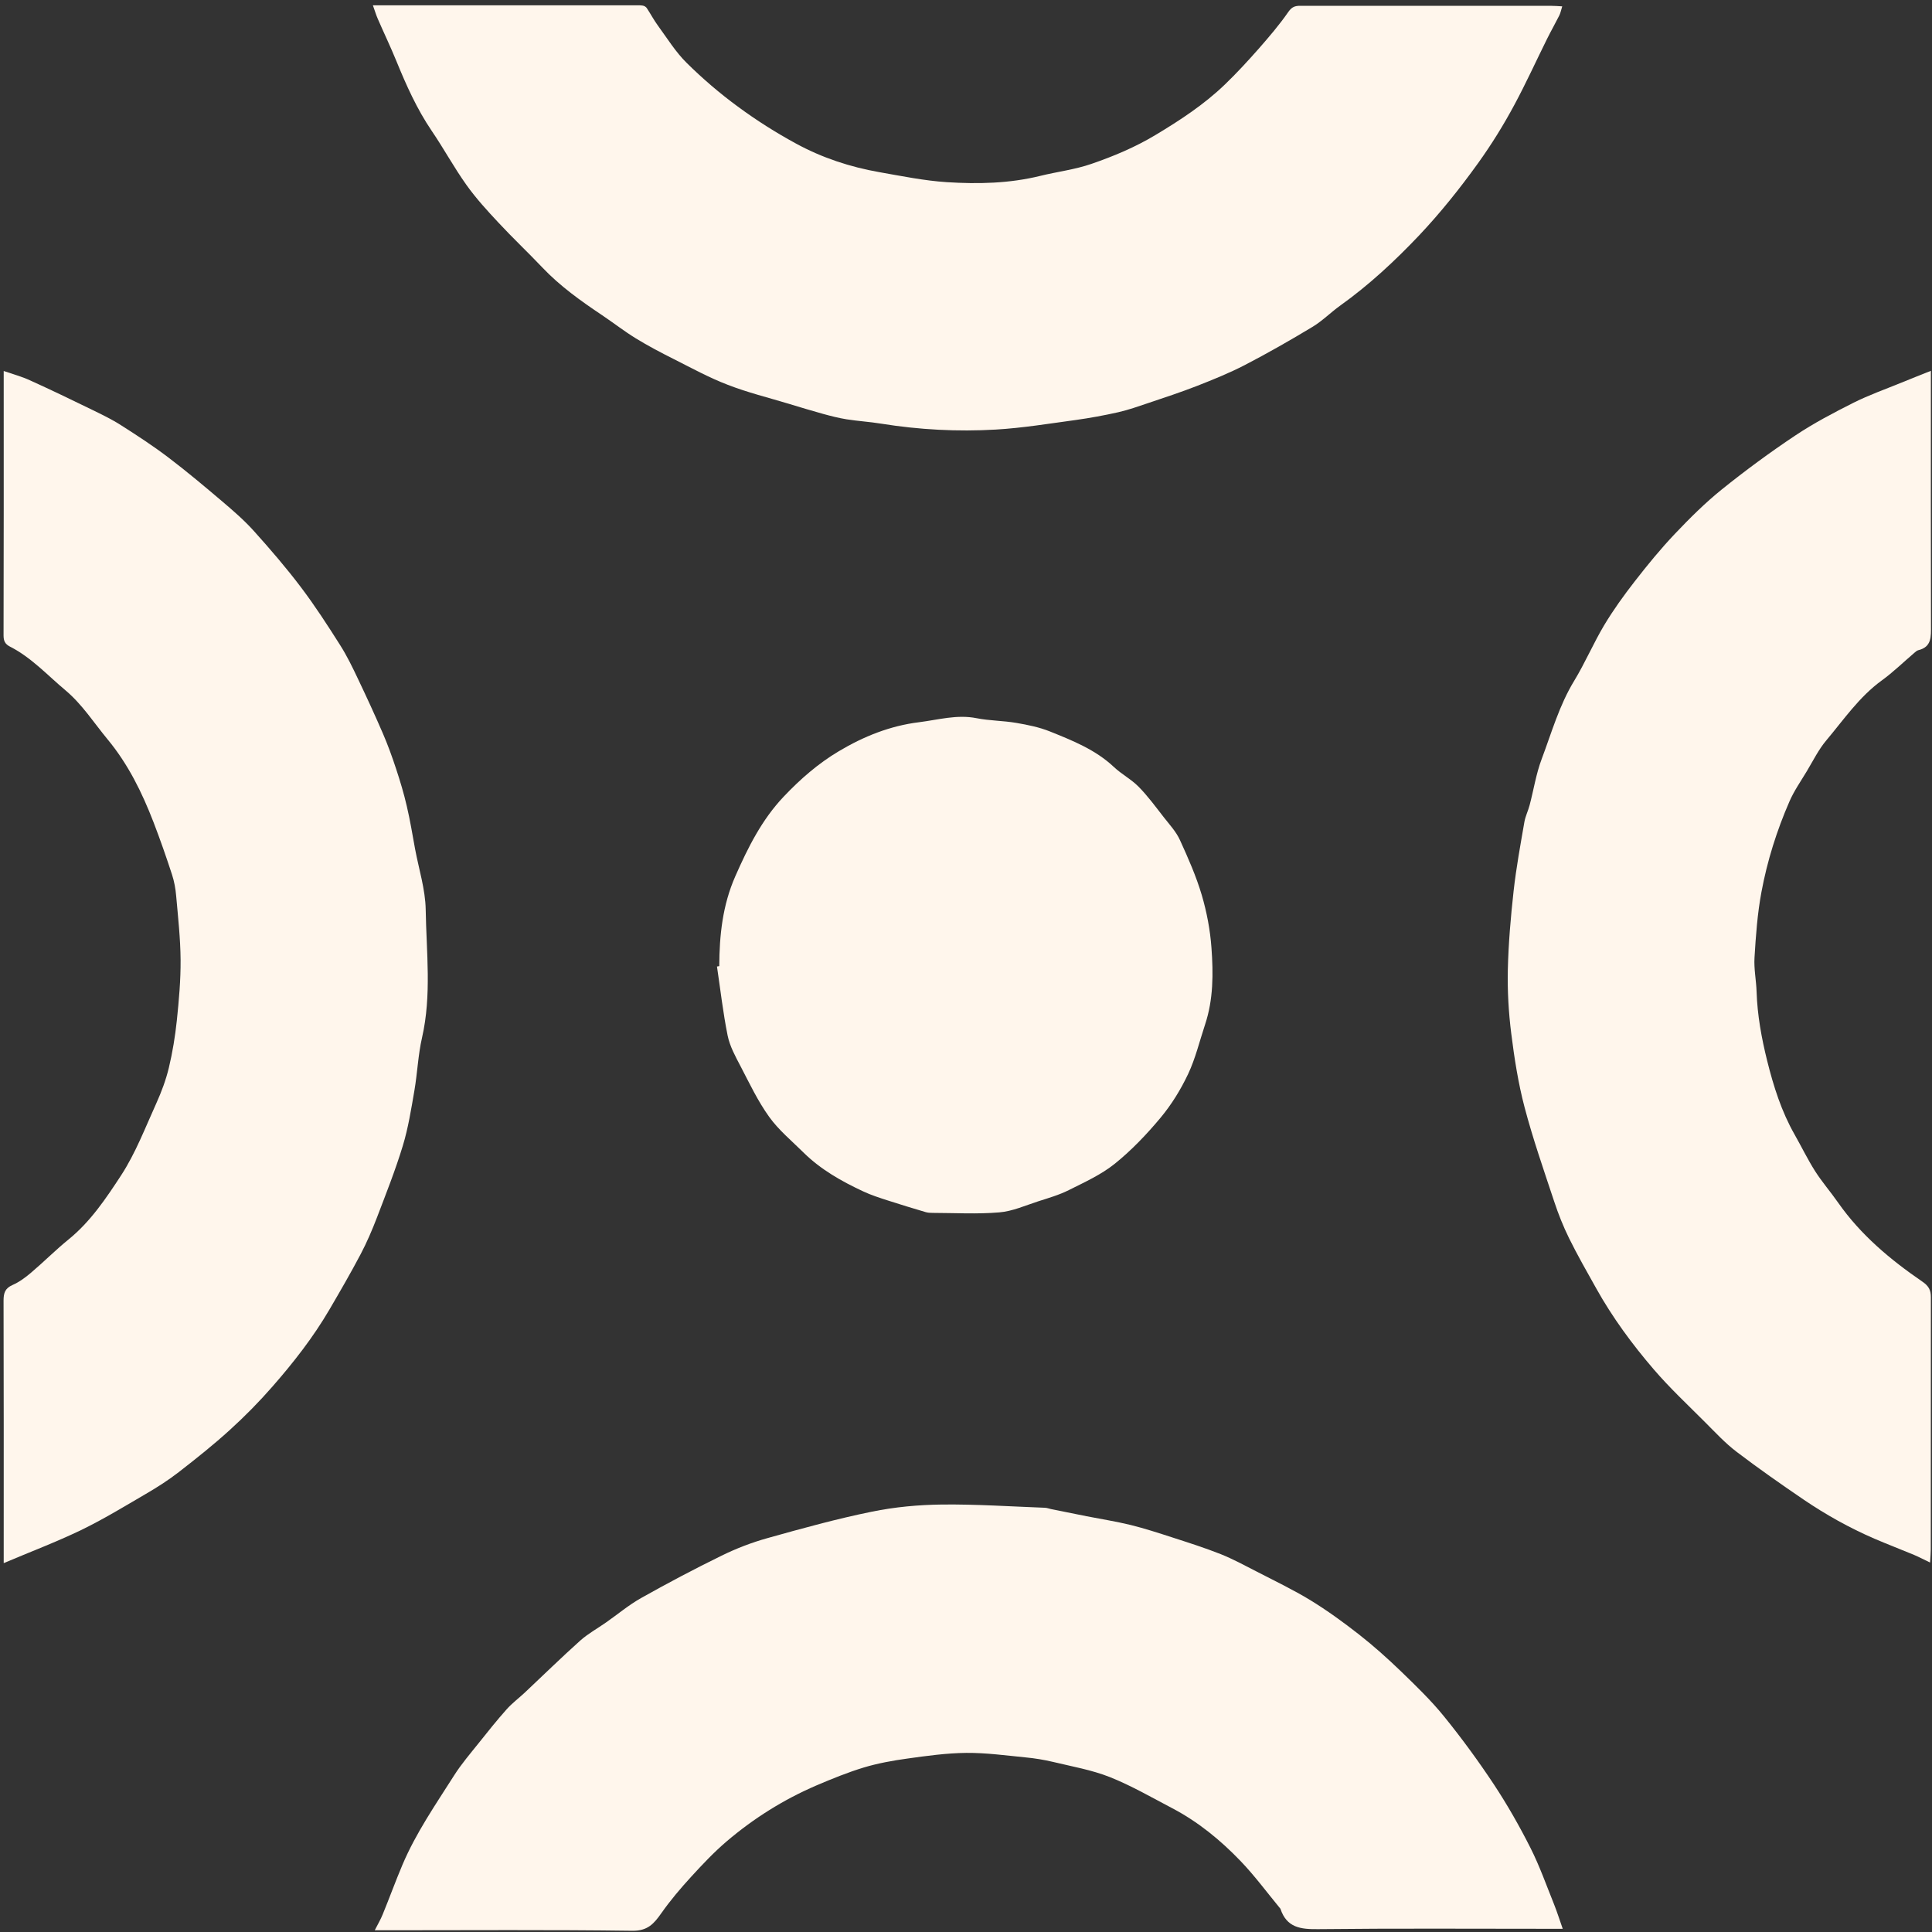 <svg width="38" height="38" viewBox="0 0 38 38" fill="none" xmlns="http://www.w3.org/2000/svg" id="svgclair">
<rect x="0" y="0" width="38" height="38" fill="#333333" stroke="none"/>
<g clip-path="url(#clip0_334_2404)">
<path d="M7.373 37.966C7.475 37.966 7.544 37.966 7.613 37.966C9.221 37.966 10.829 37.954 12.436 37.976C12.74 37.98 12.863 37.836 13.009 37.628C13.186 37.377 13.385 37.142 13.592 36.916C13.815 36.672 14.043 36.43 14.294 36.216C14.825 35.764 15.413 35.395 16.054 35.119C16.361 34.988 16.672 34.861 16.991 34.764C17.268 34.681 17.556 34.629 17.844 34.589C18.229 34.535 18.619 34.481 19.007 34.477C19.396 34.474 19.785 34.528 20.174 34.566C20.355 34.583 20.536 34.613 20.714 34.655C21.088 34.745 21.472 34.812 21.827 34.952C22.25 35.12 22.649 35.352 23.054 35.564C23.564 35.831 24.007 36.194 24.403 36.607C24.676 36.892 24.914 37.214 25.166 37.52C25.174 37.529 25.183 37.537 25.186 37.547C25.309 37.915 25.582 37.948 25.926 37.944C27.441 37.927 28.957 37.937 30.472 37.937C30.547 37.937 30.62 37.937 30.737 37.937C30.674 37.758 30.626 37.605 30.567 37.457C30.417 37.085 30.283 36.704 30.103 36.347C29.887 35.919 29.648 35.499 29.384 35.099C29.079 34.639 28.752 34.191 28.404 33.762C28.146 33.443 27.847 33.156 27.551 32.869C27.289 32.617 27.017 32.373 26.731 32.149C26.423 31.908 26.105 31.677 25.772 31.473C25.433 31.266 25.071 31.094 24.716 30.91C24.484 30.791 24.252 30.665 24.01 30.568C23.697 30.444 23.375 30.342 23.054 30.238C22.785 30.151 22.515 30.063 22.241 29.995C21.954 29.925 21.66 29.879 21.369 29.822C21.138 29.776 20.906 29.729 20.674 29.682C20.635 29.674 20.596 29.658 20.557 29.656C19.882 29.631 19.208 29.585 18.534 29.592C18.071 29.597 17.601 29.64 17.148 29.733C16.455 29.874 15.772 30.063 15.091 30.254C14.783 30.34 14.48 30.457 14.193 30.598C13.657 30.86 13.128 31.14 12.607 31.433C12.366 31.569 12.15 31.751 11.921 31.911C11.752 32.03 11.567 32.131 11.414 32.267C11.041 32.601 10.684 32.951 10.319 33.294C10.202 33.403 10.071 33.501 9.965 33.62C9.775 33.833 9.596 34.057 9.418 34.281C9.251 34.49 9.075 34.695 8.932 34.92C8.569 35.492 8.181 36.051 7.915 36.68C7.779 37.001 7.66 37.33 7.528 37.652C7.488 37.752 7.432 37.846 7.371 37.966H7.373Z" fill="#FFF6EC"/>
<path d="M0.072 30.745C0.595 30.523 1.104 30.331 1.592 30.096C2.03 29.884 2.448 29.629 2.869 29.383C3.092 29.253 3.311 29.114 3.514 28.956C3.858 28.689 4.199 28.418 4.521 28.125C4.817 27.856 5.1 27.569 5.363 27.267C5.775 26.796 6.161 26.302 6.478 25.76C6.689 25.399 6.899 25.037 7.094 24.667C7.216 24.435 7.321 24.19 7.415 23.945C7.593 23.478 7.778 23.013 7.923 22.535C8.03 22.183 8.088 21.813 8.151 21.448C8.21 21.103 8.223 20.749 8.301 20.409C8.492 19.572 8.386 18.729 8.373 17.89C8.366 17.491 8.238 17.095 8.164 16.698C8.112 16.416 8.067 16.134 8.001 15.856C7.944 15.607 7.87 15.362 7.79 15.12C7.713 14.885 7.628 14.651 7.53 14.424C7.375 14.065 7.211 13.71 7.043 13.357C6.935 13.129 6.824 12.899 6.689 12.687C6.444 12.3 6.195 11.915 5.919 11.55C5.63 11.168 5.317 10.804 4.997 10.448C4.809 10.238 4.593 10.051 4.378 9.868C4.029 9.572 3.679 9.277 3.314 9C3.013 8.771 2.695 8.564 2.376 8.361C2.196 8.246 2.002 8.153 1.81 8.059C1.404 7.861 0.997 7.665 0.586 7.479C0.43 7.407 0.261 7.362 0.073 7.297C0.073 7.384 0.073 7.441 0.073 7.497C0.073 9.164 0.075 10.83 0.07 12.496C0.07 12.606 0.098 12.668 0.198 12.719C0.617 12.932 0.932 13.28 1.287 13.577C1.619 13.856 1.845 14.215 2.116 14.542C2.521 15.031 2.794 15.588 3.02 16.173C3.151 16.512 3.27 16.856 3.383 17.201C3.427 17.336 3.453 17.48 3.465 17.621C3.502 18.04 3.549 18.461 3.552 18.881C3.555 19.278 3.519 19.677 3.478 20.072C3.445 20.384 3.394 20.697 3.321 21.002C3.264 21.239 3.177 21.473 3.076 21.697C2.858 22.177 2.667 22.681 2.381 23.119C2.086 23.57 1.78 24.028 1.35 24.377C1.093 24.586 0.858 24.823 0.605 25.037C0.496 25.13 0.375 25.218 0.245 25.275C0.098 25.34 0.07 25.434 0.07 25.582C0.075 27.236 0.073 28.891 0.073 30.545C0.073 30.608 0.073 30.672 0.073 30.746L0.072 30.745Z" fill="#FFF6EC"/>
<path d="M37.975 7.295C37.758 7.382 37.575 7.453 37.394 7.528C37.081 7.656 36.761 7.769 36.459 7.92C36.067 8.117 35.674 8.323 35.309 8.567C34.814 8.897 34.333 9.251 33.869 9.624C33.54 9.889 33.236 10.191 32.944 10.499C32.663 10.795 32.404 11.112 32.153 11.435C31.938 11.711 31.732 11.997 31.552 12.297C31.34 12.653 31.176 13.039 30.961 13.393C30.668 13.874 30.518 14.411 30.323 14.929C30.213 15.219 30.166 15.533 30.086 15.835C30.057 15.947 30.003 16.053 29.983 16.166C29.905 16.617 29.822 17.068 29.771 17.523C29.714 18.038 29.669 18.558 29.657 19.076C29.648 19.492 29.672 19.912 29.724 20.325C29.785 20.812 29.861 21.302 29.986 21.777C30.151 22.403 30.365 23.017 30.569 23.632C30.65 23.878 30.747 24.121 30.861 24.353C31.026 24.688 31.212 25.012 31.394 25.338C31.714 25.912 32.102 26.439 32.528 26.935C32.843 27.302 33.2 27.635 33.543 27.979C33.741 28.177 33.933 28.385 34.155 28.554C34.585 28.881 35.029 29.192 35.476 29.496C35.915 29.794 36.378 30.052 36.865 30.263C37.123 30.374 37.386 30.474 37.645 30.582C37.742 30.623 37.834 30.672 37.962 30.733C37.969 30.615 37.976 30.547 37.976 30.48C37.976 28.825 37.976 27.171 37.978 25.516C37.978 25.374 37.937 25.294 37.806 25.205C37.178 24.774 36.597 24.288 36.154 23.655C36.007 23.444 35.838 23.25 35.7 23.034C35.553 22.802 35.433 22.553 35.297 22.314C35.039 21.86 34.884 21.37 34.758 20.864C34.647 20.416 34.565 19.969 34.55 19.508C34.543 19.283 34.495 19.057 34.509 18.834C34.535 18.404 34.566 17.97 34.645 17.547C34.759 16.933 34.947 16.335 35.197 15.762C35.287 15.555 35.42 15.365 35.537 15.17C35.661 14.964 35.769 14.742 35.923 14.56C36.266 14.152 36.569 13.706 37.01 13.385C37.239 13.219 37.443 13.019 37.659 12.835C37.68 12.817 37.703 12.796 37.73 12.789C37.998 12.724 37.98 12.519 37.98 12.307C37.976 10.728 37.978 9.149 37.978 7.57V7.296L37.975 7.295Z" fill="#FFF6EC"/>
<path d="M7.334 0.104C7.375 0.217 7.398 0.297 7.431 0.372C7.551 0.648 7.682 0.921 7.796 1.2C7.991 1.677 8.2 2.145 8.492 2.575C8.729 2.923 8.93 3.295 9.174 3.637C9.362 3.901 9.583 4.143 9.805 4.38C10.085 4.681 10.384 4.963 10.667 5.261C11.016 5.629 11.424 5.919 11.842 6.199C12.064 6.348 12.276 6.514 12.504 6.654C12.748 6.804 13.002 6.937 13.257 7.065C13.606 7.241 13.951 7.43 14.315 7.569C14.703 7.72 15.111 7.82 15.511 7.941C15.735 8.009 15.959 8.077 16.186 8.14C16.339 8.182 16.494 8.222 16.65 8.247C16.876 8.283 17.106 8.296 17.332 8.333C18.08 8.453 18.834 8.493 19.588 8.449C20.113 8.418 20.635 8.332 21.157 8.261C21.438 8.222 21.719 8.17 21.995 8.108C22.196 8.062 22.391 7.993 22.586 7.927C22.907 7.819 23.23 7.713 23.545 7.59C23.863 7.465 24.183 7.336 24.486 7.179C24.936 6.945 25.378 6.693 25.812 6.431C26.009 6.313 26.174 6.144 26.361 6.01C26.928 5.605 27.435 5.133 27.913 4.629C28.331 4.186 28.711 3.711 29.07 3.212C29.336 2.841 29.574 2.458 29.788 2.058C30.015 1.636 30.214 1.198 30.427 0.768C30.505 0.611 30.591 0.46 30.67 0.303C30.693 0.256 30.704 0.201 30.727 0.125C30.641 0.12 30.581 0.115 30.52 0.115C28.871 0.115 27.224 0.115 25.575 0.114C25.473 0.114 25.41 0.134 25.341 0.233C25.165 0.487 24.963 0.723 24.759 0.956C24.545 1.198 24.326 1.437 24.093 1.661C23.684 2.055 23.214 2.363 22.727 2.655C22.327 2.896 21.903 3.073 21.468 3.223C21.143 3.336 20.794 3.377 20.458 3.46C19.852 3.609 19.236 3.622 18.622 3.583C18.179 3.554 17.739 3.464 17.301 3.387C16.724 3.286 16.17 3.104 15.657 2.824C15.261 2.609 14.876 2.365 14.514 2.098C14.158 1.837 13.819 1.547 13.506 1.237C13.288 1.022 13.123 0.753 12.94 0.503C12.86 0.394 12.797 0.273 12.722 0.16C12.707 0.136 12.673 0.116 12.646 0.111C12.595 0.102 12.542 0.104 12.49 0.104C10.842 0.104 9.194 0.104 7.546 0.104H7.332H7.334Z" fill="#FFF6EC"/>
<path d="M14.102 19.01C14.17 19.464 14.221 19.921 14.312 20.37C14.355 20.579 14.464 20.778 14.565 20.97C14.741 21.308 14.906 21.657 15.127 21.965C15.314 22.227 15.572 22.439 15.803 22.668C16.142 23.003 16.551 23.234 16.978 23.433C17.135 23.507 17.302 23.56 17.469 23.614C17.713 23.693 17.958 23.767 18.204 23.84C18.248 23.853 18.295 23.856 18.341 23.856C18.779 23.857 19.219 23.883 19.654 23.846C19.915 23.825 20.17 23.709 20.425 23.627C20.628 23.562 20.836 23.502 21.026 23.406C21.335 23.251 21.66 23.104 21.927 22.889C22.257 22.623 22.555 22.31 22.827 21.984C23.042 21.726 23.225 21.429 23.369 21.124C23.514 20.816 23.594 20.477 23.702 20.152C23.866 19.659 23.865 19.149 23.828 18.644C23.803 18.294 23.736 17.94 23.637 17.604C23.527 17.233 23.369 16.875 23.208 16.523C23.133 16.358 23.003 16.218 22.89 16.074C22.731 15.87 22.577 15.659 22.396 15.475C22.252 15.328 22.06 15.228 21.909 15.086C21.547 14.745 21.097 14.567 20.651 14.387C20.442 14.303 20.215 14.257 19.992 14.219C19.733 14.174 19.465 14.177 19.208 14.126C18.821 14.049 18.453 14.158 18.078 14.205C17.507 14.275 16.986 14.485 16.498 14.776C16.094 15.016 15.74 15.325 15.416 15.667C14.985 16.121 14.713 16.666 14.462 17.236C14.211 17.807 14.15 18.396 14.147 19.003C14.132 19.006 14.118 19.008 14.102 19.01Z" fill="#FFF6EC"/>
</g>
<defs>
<clipPath id="clip0_334_2404">
<rect width="38" height="38" fill="white" transform="matrix(1 0 0 -1 0 38)"/>
</clipPath>
</defs>
</svg>
